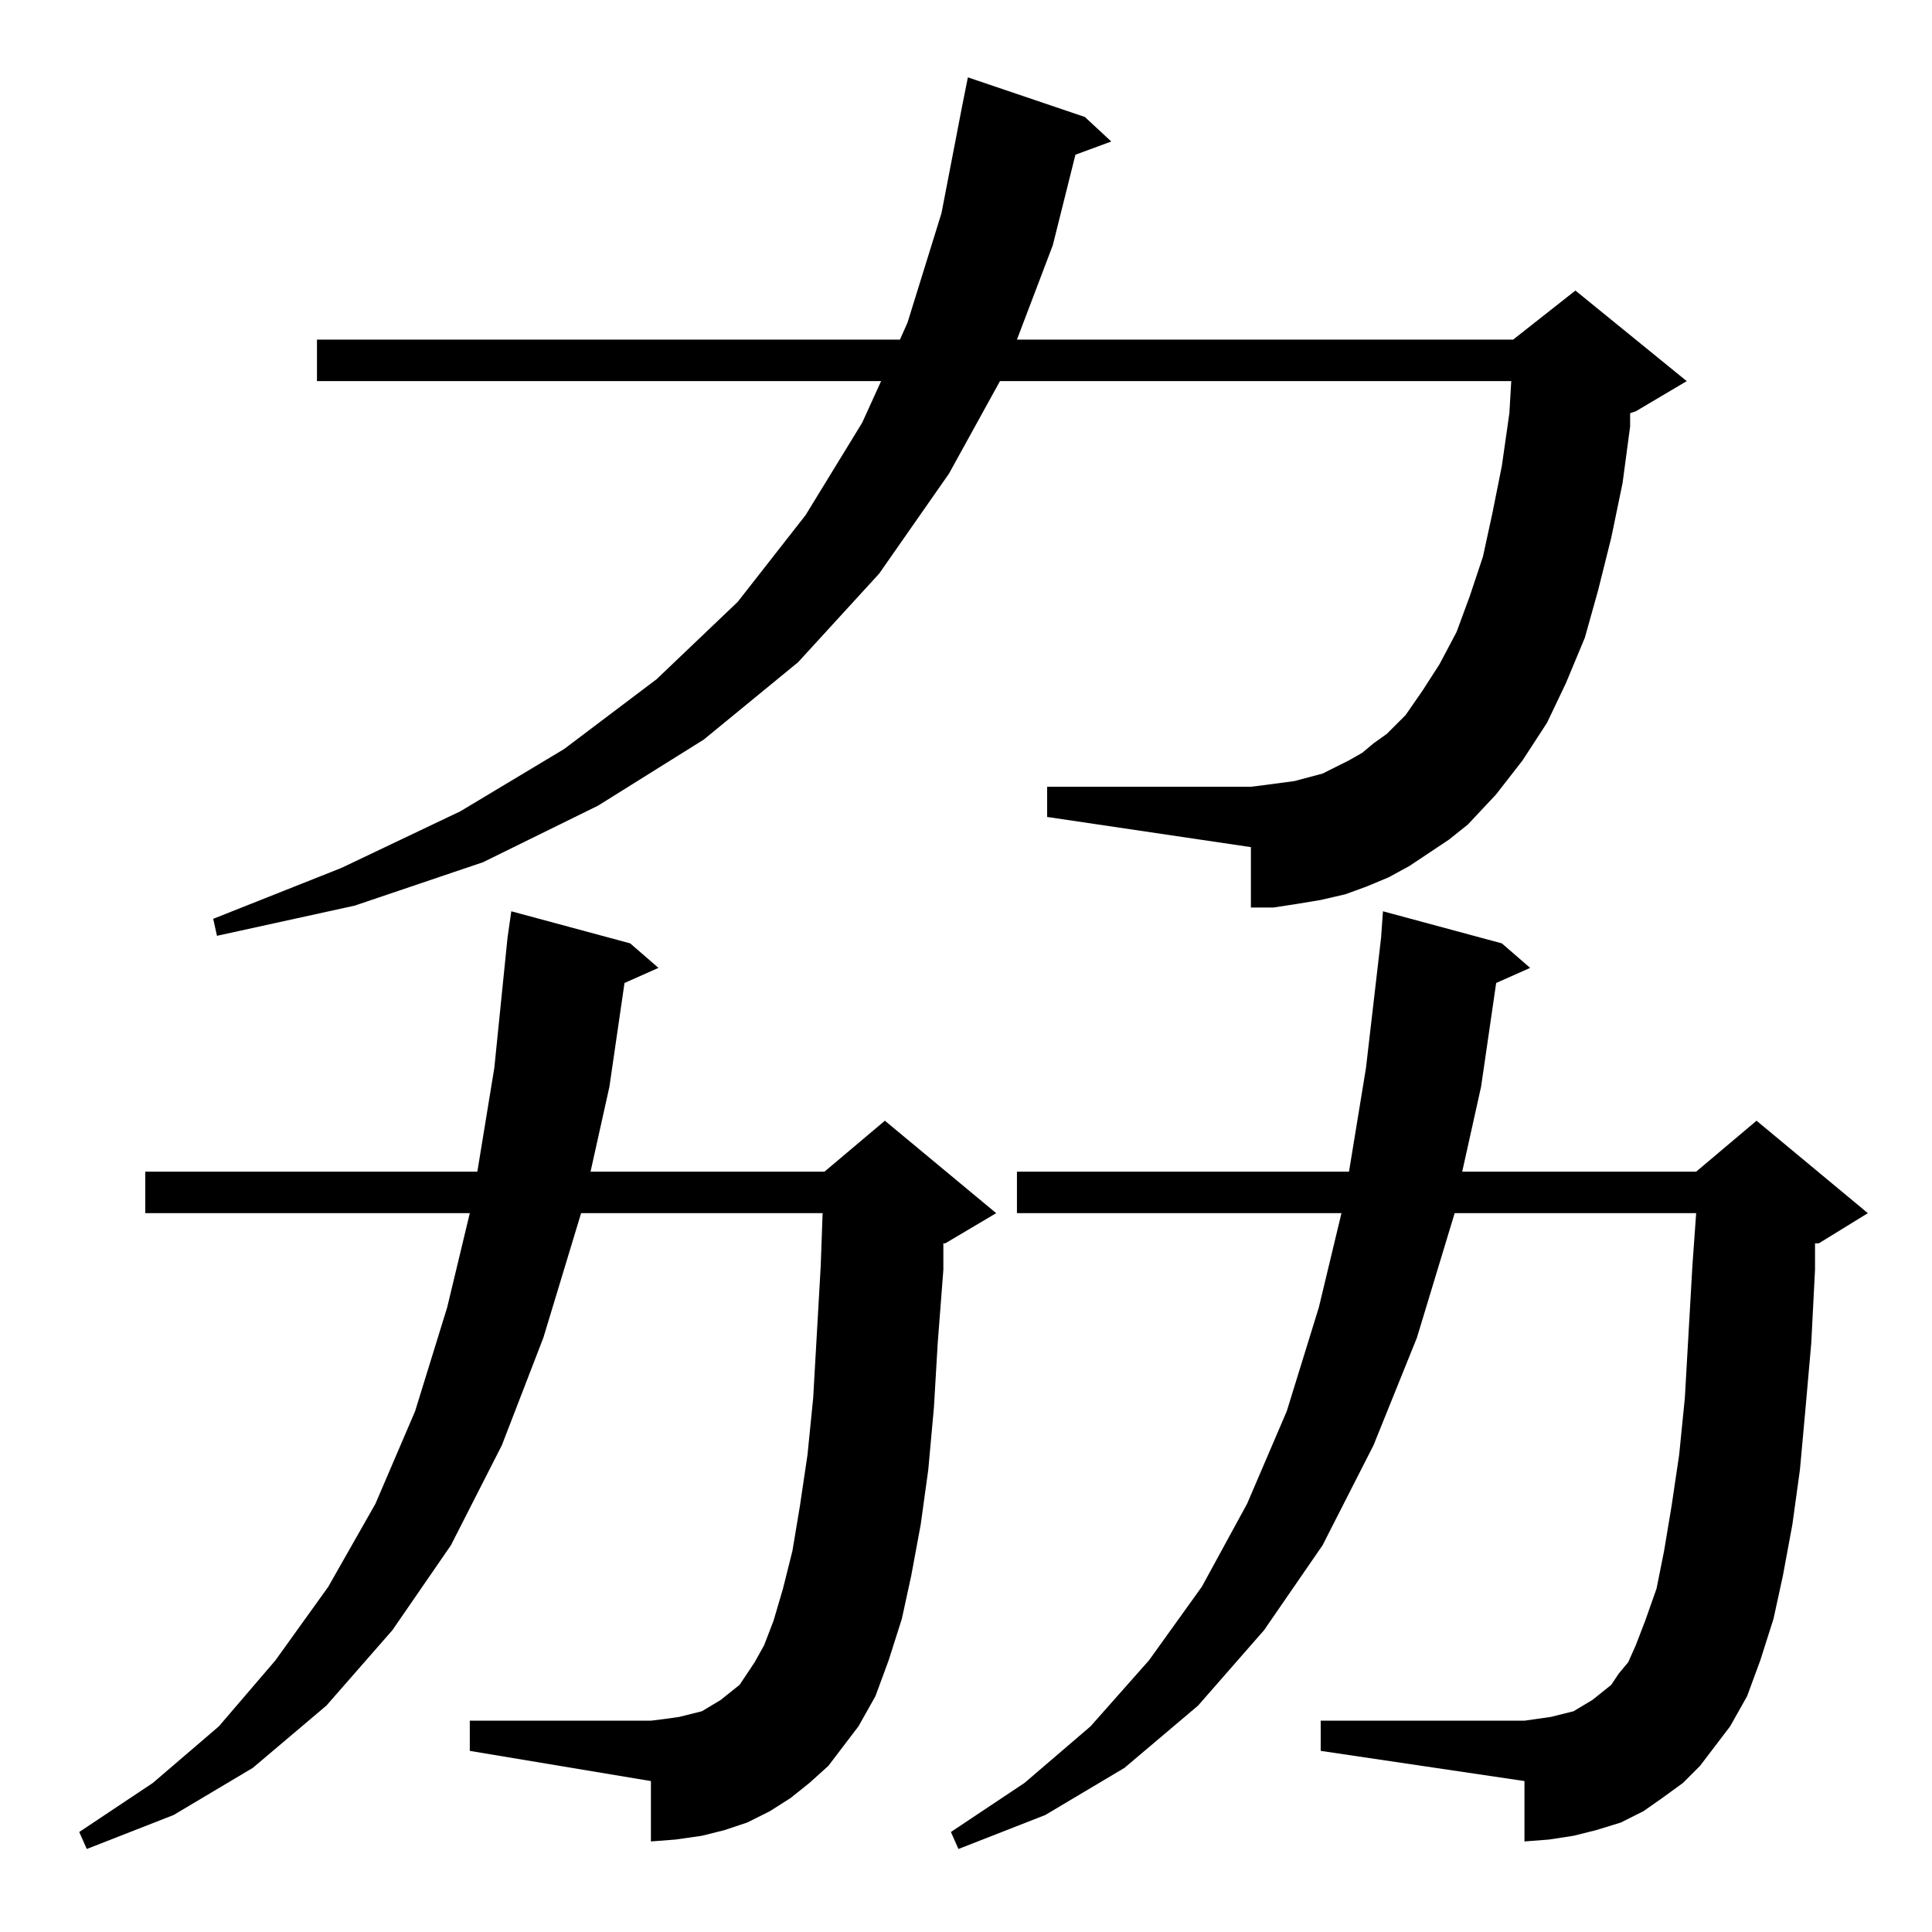 <?xml version="1.0" standalone="no"?>
<!DOCTYPE svg PUBLIC "-//W3C//DTD SVG 1.1//EN" "http://www.w3.org/Graphics/SVG/1.1/DTD/svg11.dtd" >
<svg xmlns="http://www.w3.org/2000/svg" xmlns:xlink="http://www.w3.org/1999/xlink" version="1.1" viewBox="0 -144 1024 1024">
  <g transform="matrix(1 0 0 -1 0 880)">
   <path fill="currentColor"
d="M901 88l-9 -9l-11 -8l-10 -7l-12 -6l-13 -4l-12 -3l-13 -2l-13 -1v32l-108 16v16h108l7 1l7 1l12 3l5 3l5 3l5 4l5 4l4 6l5 6l4 9l5 13l6 17l4 20l4 24l4 27l3 30l4 70l2 28h-128l-20 -66l-23 -57l-27 -53l-31 -45l-35 -40l-39 -33l-42 -25l-46 -18l-4 9l39 26l35 30
l31 35l28 39l24 44l21 49l17 55l12 50h-172v22h176l9 55l8 69l1 14l63 -17l15 -13l-18 -8l-8 -55l-10 -45h124l32 27l59 -49l-26 -16h-2v-14l-2 -39l-3 -34l-3 -33l-4 -29l-5 -27l-5 -23l-7 -22l-7 -19l-9 -16zM439 88l-10 -9l-10 -8l-11 -7l-12 -6l-12 -4l-12 -3l-14 -2
l-13 -1v32l-96 16v16h96l8 1l7 1l12 3l5 3l5 3l5 4l5 4l4 6l4 6l5 9l5 13l5 17l5 20l4 24l4 27l3 30l4 70l1 28h-128l-20 -66l-22 -57l-27 -53l-31 -45l-35 -40l-39 -33l-42 -25l-46 -18l-4 9l39 26l35 30l30 35l28 39l25 44l21 49l17 55l12 50h-172v22h176l9 55l7 69l2 14
l63 -17l15 -13l-18 -8l-8 -55l-10 -45h124l32 27l59 -49l-27 -16h-1v-14l-3 -39l-2 -34l-3 -33l-4 -29l-5 -27l-5 -23l-7 -22l-7 -19l-9 -16zM768 579l-21 -14l-11 -6l-12 -5l-11 -4l-13 -3l-12 -2l-13 -2h-12v32l-108 16v16h108l8 1l15 2l15 4l14 7l7 4l6 5l7 5l10 10l9 13
l9 14l9 17l7 19l7 21l5 23l5 25l4 28l1 17h-271l-27 -49l-37 -53l-43 -47l-50 -41l-56 -35l-61 -30l-68 -23l-73 -16l-2 9l68 27l63 30l55 33l49 37l43 41l36 46l30 49l10 22h-299v22h309l4 9l18 58l11 57l3 15l62 -21l14 -13l-19 -7l-12 -48l-19 -50h263l33 26l59 -48
l-27 -16l-3 -1v-7l-4 -30l-6 -29l-7 -28l-7 -25l-10 -24l-10 -21l-13 -20l-14 -18l-15 -16z" />
  </g>

</svg>
